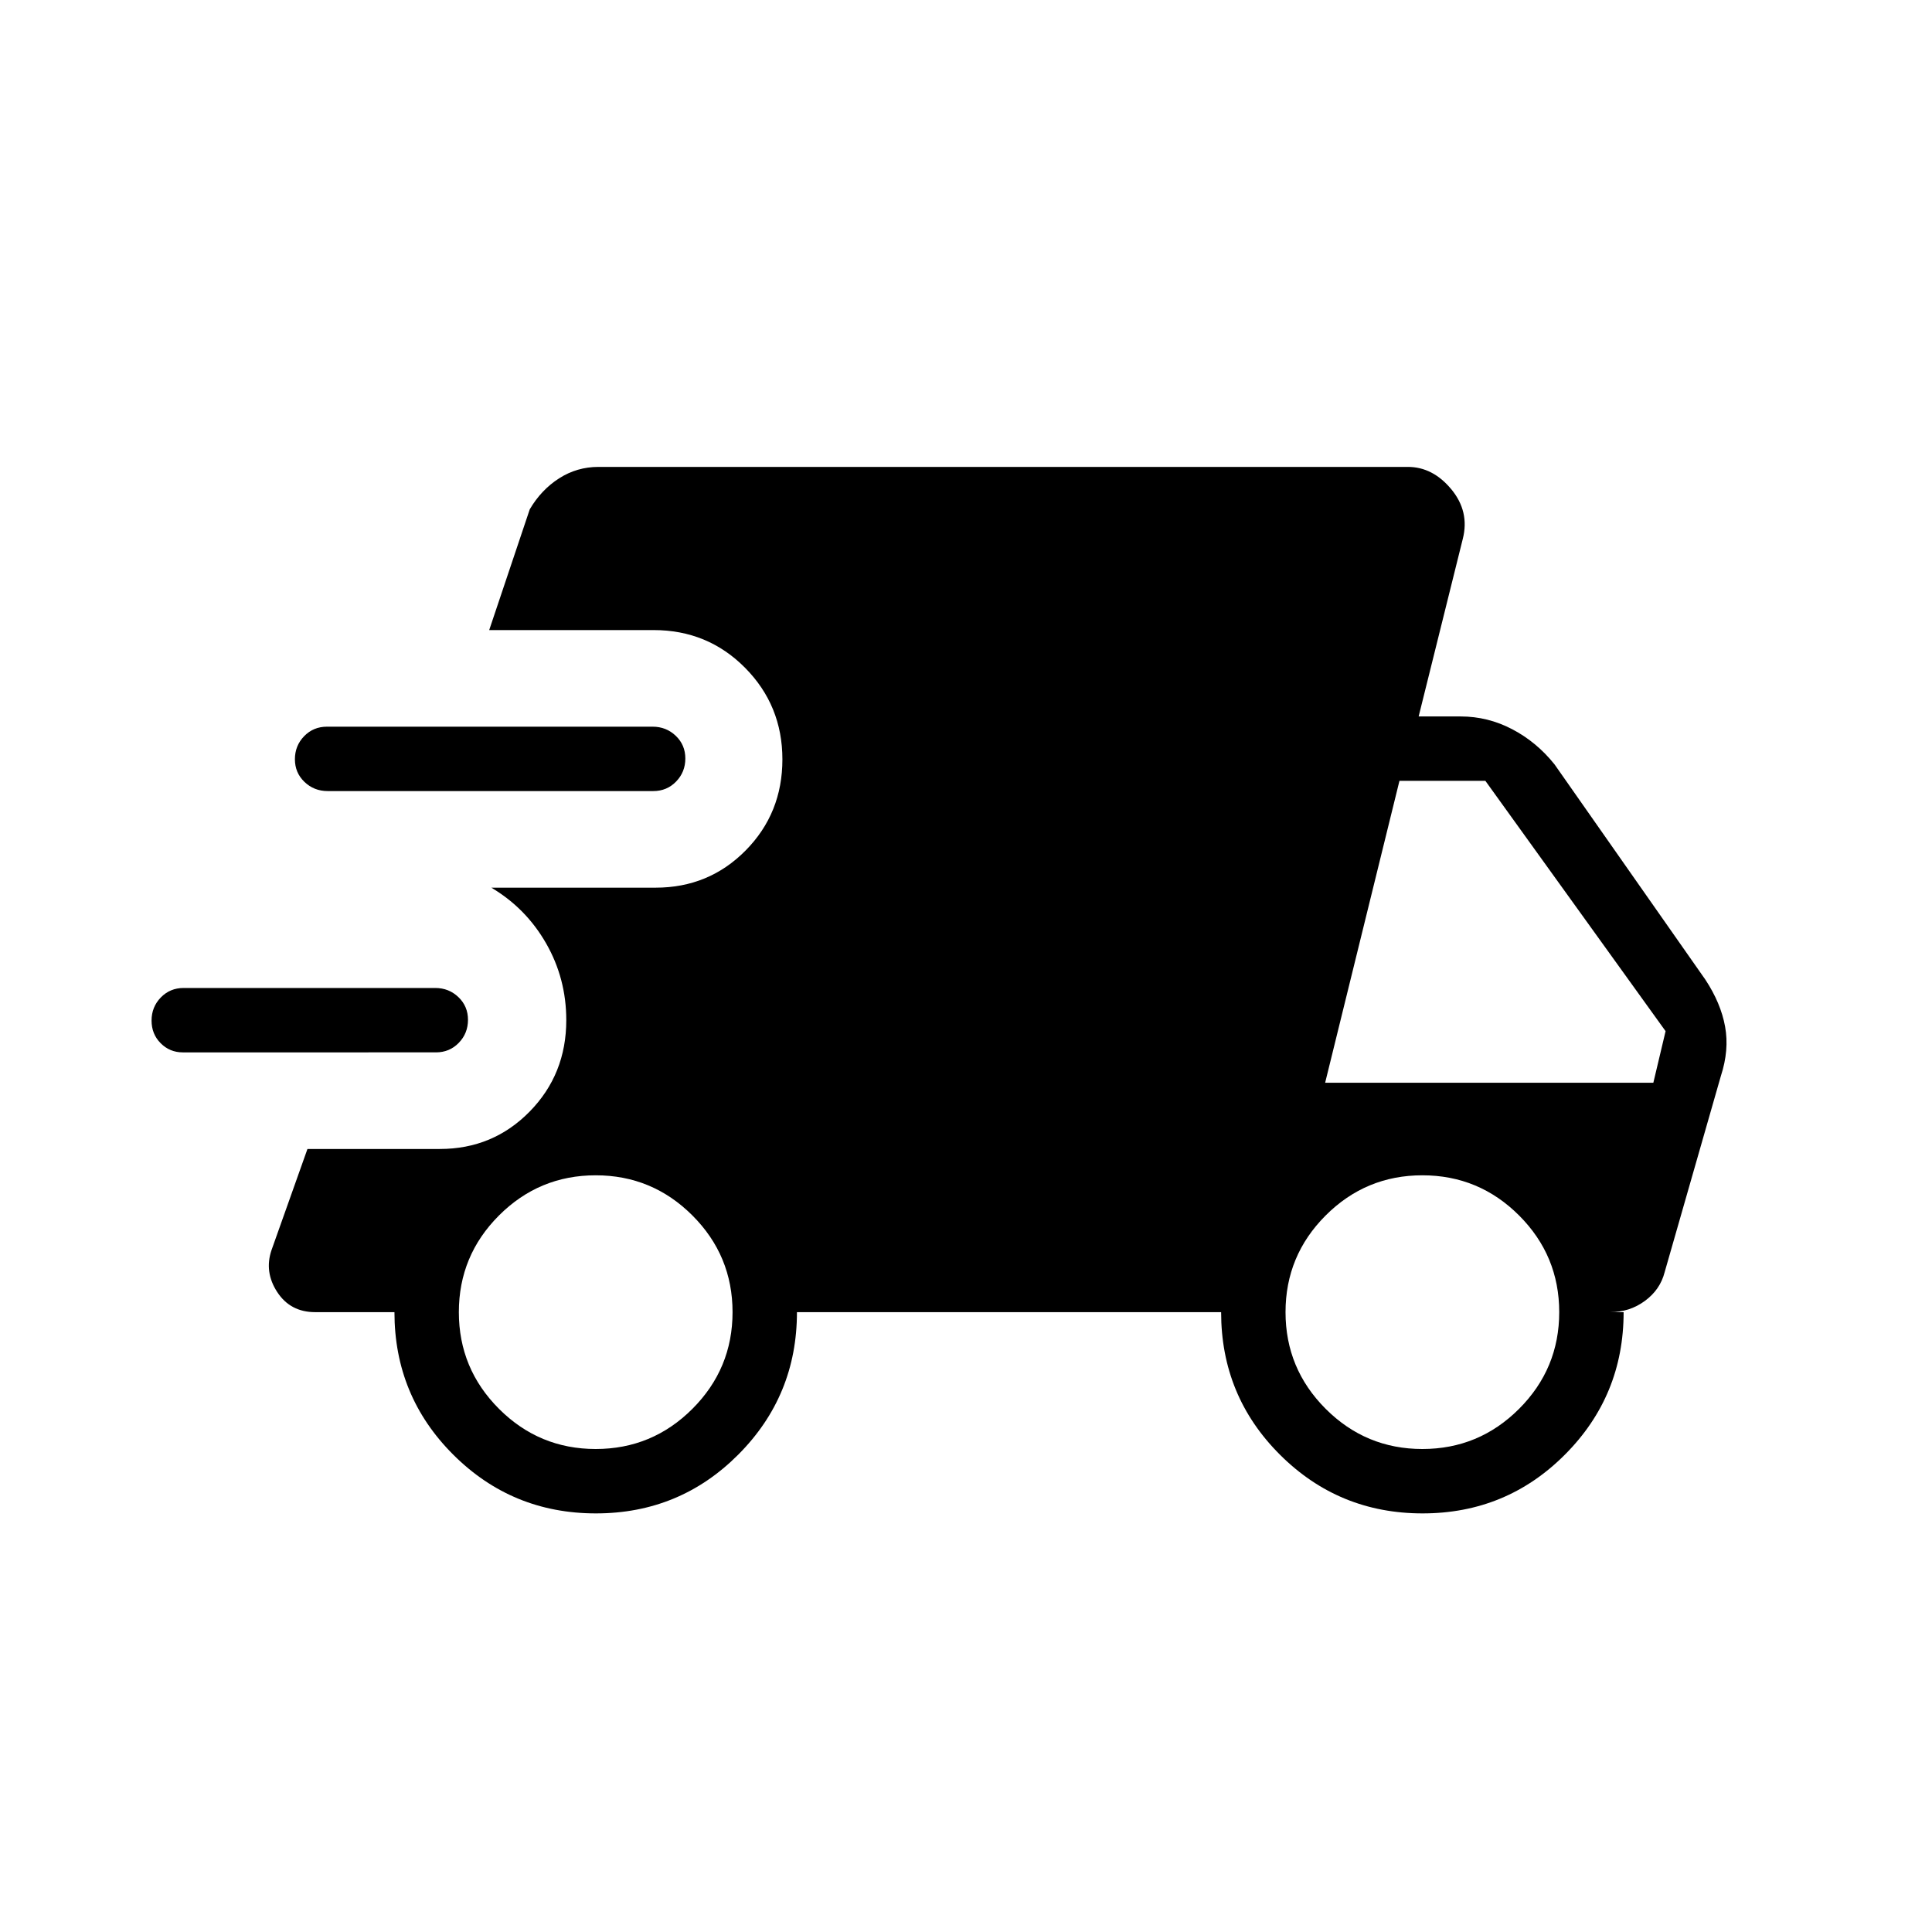 <svg xmlns="http://www.w3.org/2000/svg" height="20" viewBox="0 -960 960 960" width="20"><path d="M90.81-437.08q-6.44 0-10.97-4.54-4.53-4.55-4.53-11.27 0-6.73 4.58-11.46t11.36-4.73h125.01q6.78 0 11.53 4.55 4.75 4.55 4.75 11.27t-4.58 11.45q-4.59 4.73-11.36 4.73H90.81ZM296.09-208q-41.63 0-70.86-29.17Q196-266.33 196-308h-39.38q-12.36 0-18.88-10-6.51-10-2.82-20.85l17.85-50.23h65.79q26.38 0 44.6-18.56 18.22-18.56 18.22-45.44 0-20.65-10-38.13-10-17.48-27.23-27.71h81.62q26.46 0 44.73-18.49 18.27-18.49 18.27-45.27 0-26.78-18.56-45.51-18.56-18.73-45.44-18.73h-81.69l20.15-60q5.69-9.7 14.58-15.39 8.88-5.69 19.57-5.69h402.16q12.38 0 21.58 11.08 9.19 11.09 5.73 24.69L704.92-604h20.85q13.55 0 25.68 6.37 12.13 6.36 21.01 17.48l74.92 106.92q7.7 11.69 9.81 23.35 2.12 11.65-2.11 24.57l-27.93 97.46q-2.23 8.7-9.82 14.27-7.59 5.58-17.25 5.58h6.69q0 41.54-29.14 70.77Q748.49-208 706.86-208q-41.63 0-70.86-29.17-29.23-29.16-29.23-70.83H396q0 41.54-29.14 70.77Q337.72-208 296.09-208ZM162.82-566.92q-6.78 0-11.53-4.55-4.75-4.55-4.75-11.27t4.58-11.45q4.59-4.73 11.37-4.73h161.77q6.78 0 11.53 4.54 4.75 4.55 4.75 11.27 0 6.73-4.59 11.46-4.58 4.73-11.36 4.73H162.82ZM296-240q28.09 0 48.05-19.95Q364-279.91 364-308q0-28.09-19.95-48.05Q324.09-376 296-376q-28.09 0-48.05 19.95Q228-336.09 228-308q0 28.09 19.95 48.05Q267.91-240 296-240Zm410.77 0q28.09 0 48.05-19.95 19.95-19.96 19.95-48.05 0-28.09-19.95-48.05Q734.86-376 706.77-376q-28.09 0-48.05 19.95-19.95 19.96-19.95 48.05 0 28.09 19.95 48.05Q678.68-240 706.77-240Zm-48.31-182h163.08l6.08-25.62L738.08-572h-42.7l-36.92 150Z"/></svg>